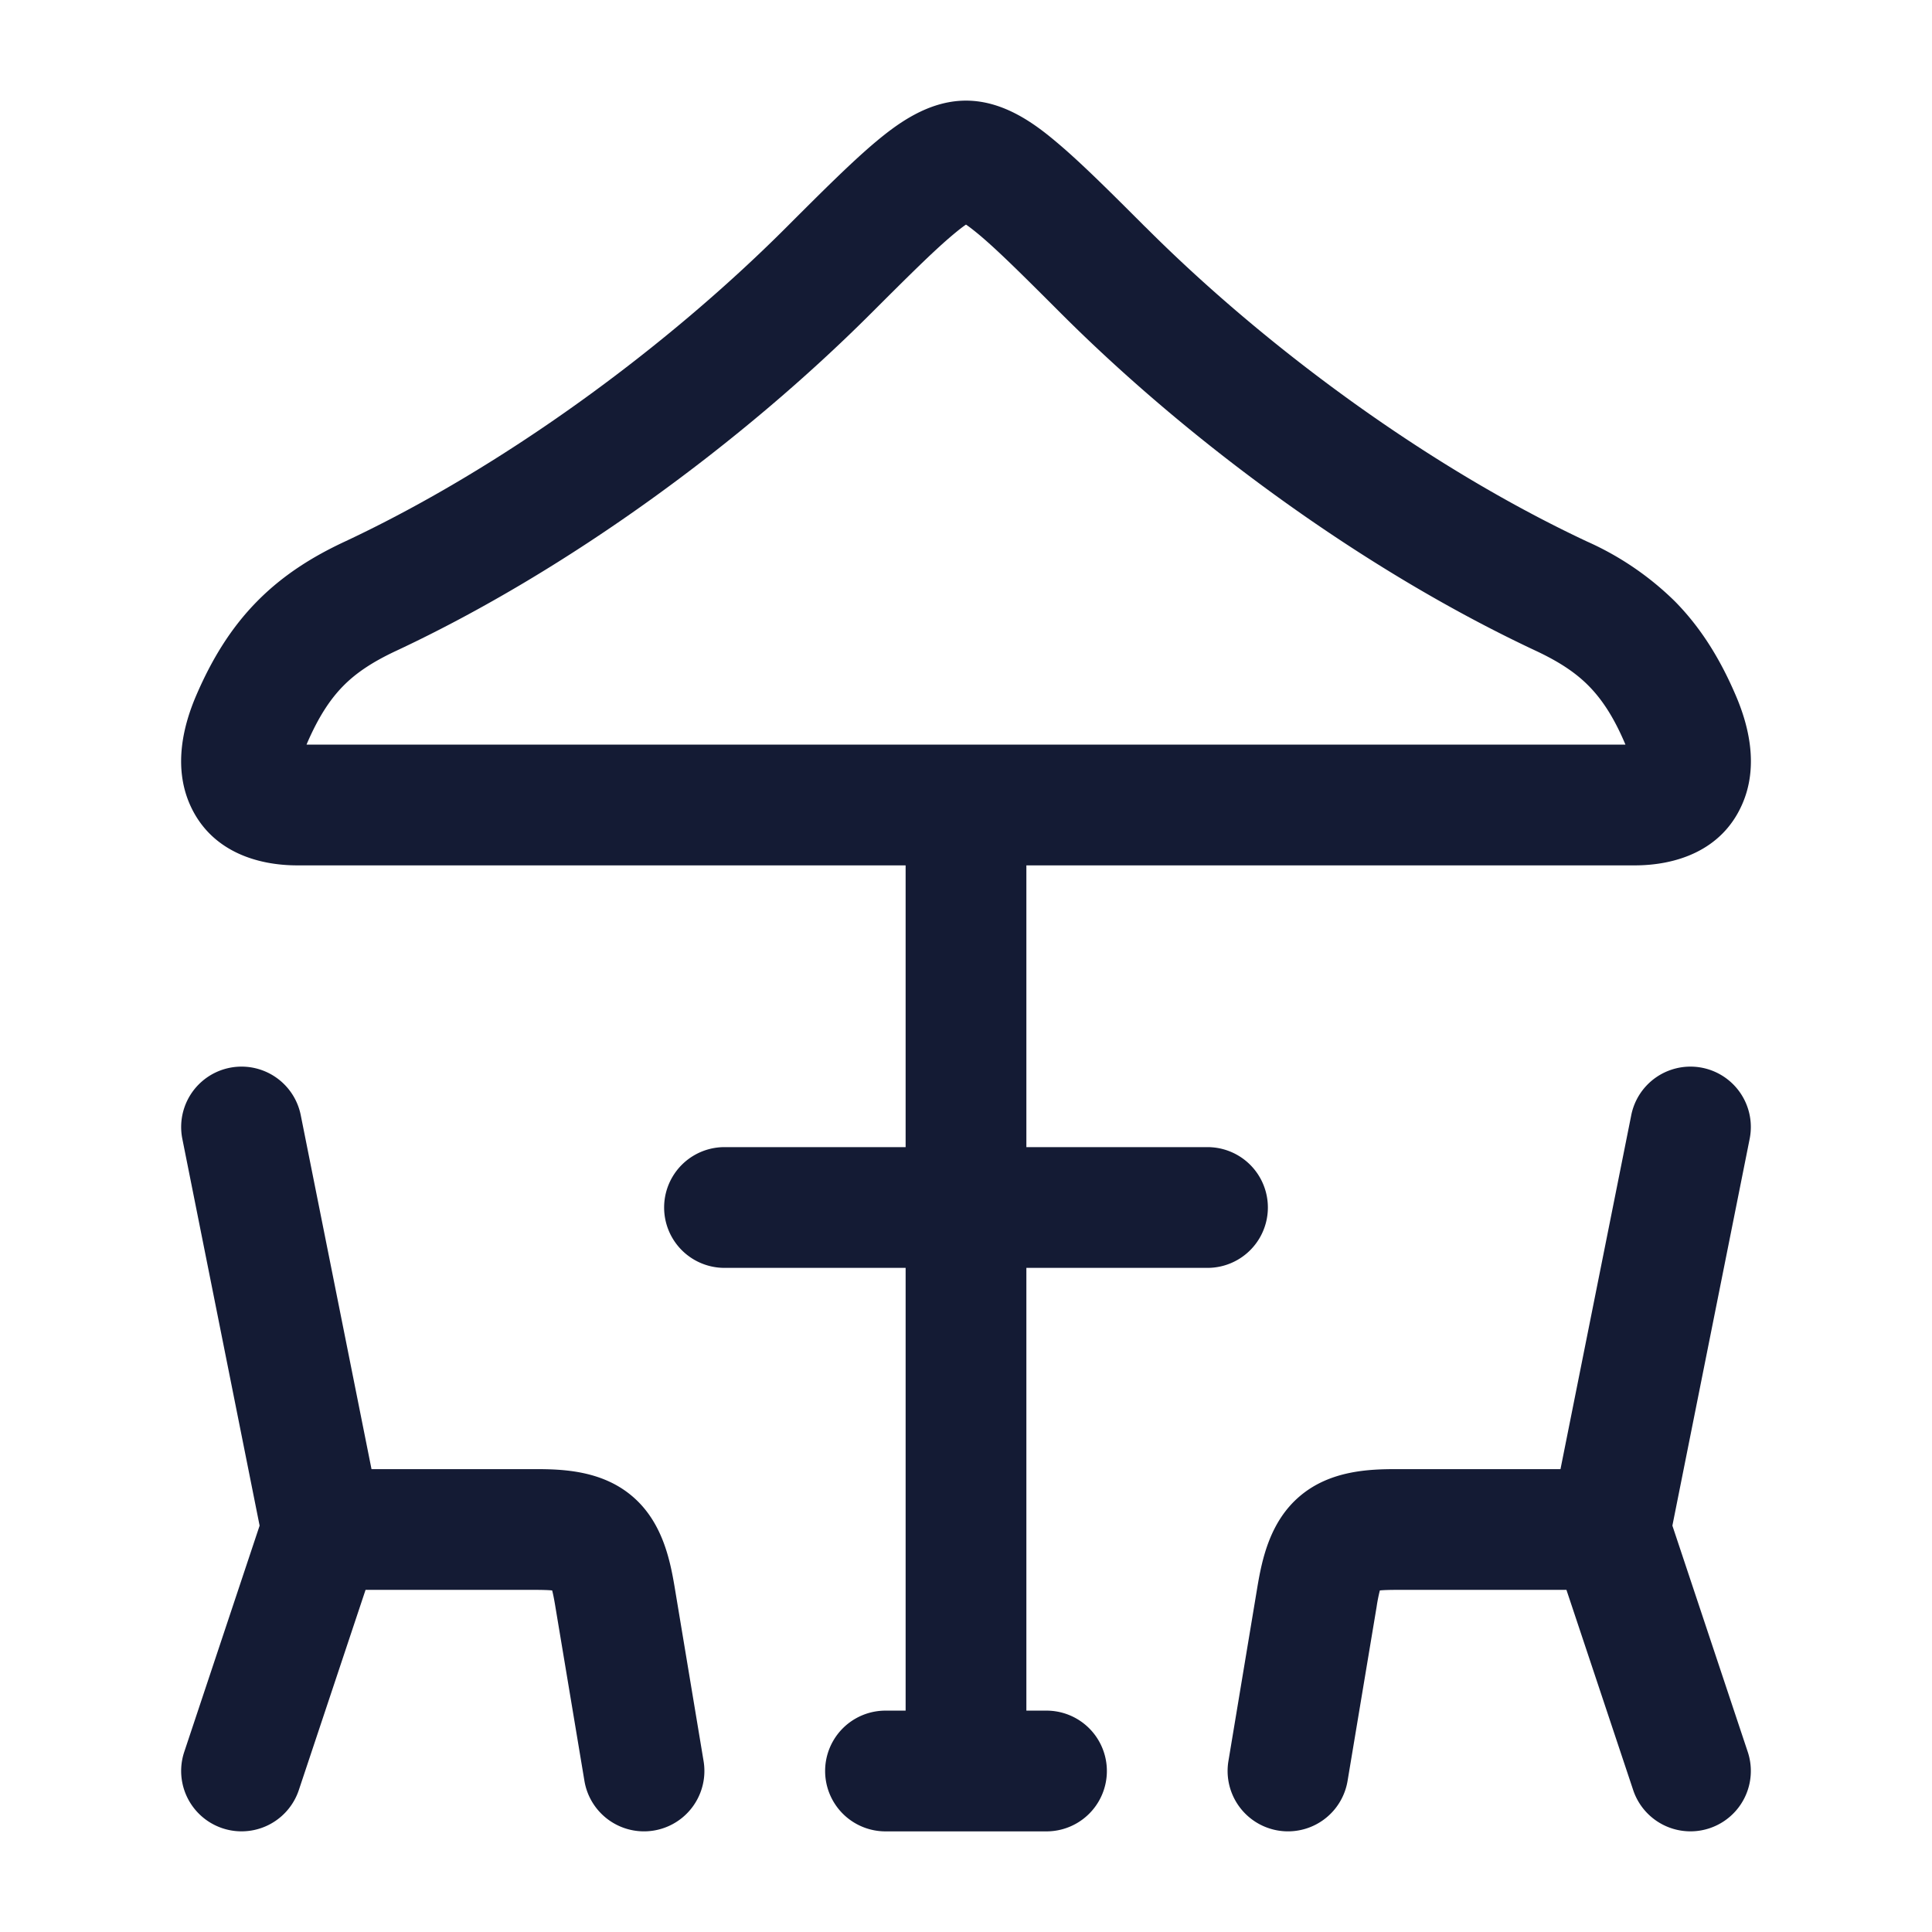 <svg xmlns="http://www.w3.org/2000/svg" width="24" height="24" fill="none"><path fill="#141B34" fill-rule="evenodd" d="M3.736 13.853a.75.75 0 1 0-1.471.294l.96 4.805-.936 2.81a.75.75 0 0 0 1.423.475l.829-2.487h2.112q.136 0 .206.007.018.067.04.202l.361 2.164a.75.75 0 1 0 1.48-.247l-.36-2.164c-.057-.337-.153-.81-.528-1.127-.375-.318-.858-.335-1.199-.335H4.615zm16.528 0a.75.75 0 1 1 1.471.294l-.96 4.805.936 2.81a.75.75 0 0 1-1.423.475l-.829-2.487h-2.112q-.136 0-.206.007a2 2 0 0 0-.04.202l-.361 2.164a.75.75 0 1 1-1.48-.247l.36-2.164c.057-.337.153-.81.528-1.127.375-.318.858-.335 1.199-.335h2.038zM11.25 15.75v5.5H11a.75.75 0 1 0 0 1.5h2a.75.75 0 0 0 0-1.5h-.25v-5.5H15a.75.75 0 0 0 0-1.5h-2.25v-3.5h7.557c.499 0 1.074-.174 1.331-.75.218-.485.078-1.004-.076-1.362-.197-.46-.437-.844-.755-1.167a3.7 3.7 0 0 0-1.09-.743c-1.98-.928-3.992-2.413-5.475-3.895l-.027-.026c-.433-.433-.793-.792-1.089-1.04-.264-.223-.653-.517-1.126-.517s-.861.294-1.126.516c-.296.249-.656.608-1.089 1.041l-.026.026C8.276 4.315 6.263 5.8 4.283 6.728c-.408.19-.773.421-1.09.743-.318.323-.557.707-.755 1.167-.154.358-.293.877-.076 1.363.258.575.832.749 1.331.749h7.557v3.5H9a.75.75 0 1 0 0 1.5zm.75-6.5H3.808l.008-.02c.143-.33.288-.546.446-.707s.36-.298.657-.437c2.158-1.01 4.311-2.604 5.9-4.192.466-.465.78-.778 1.02-.979q.104-.087.161-.125.057.038.162.125c.24.201.554.514 1.02.98 1.588 1.587 3.741 3.18 5.9 4.191.296.139.498.276.656.437s.304.376.446.708l.659-.283-.659.283.008.019z" clip-rule="evenodd"/></svg>